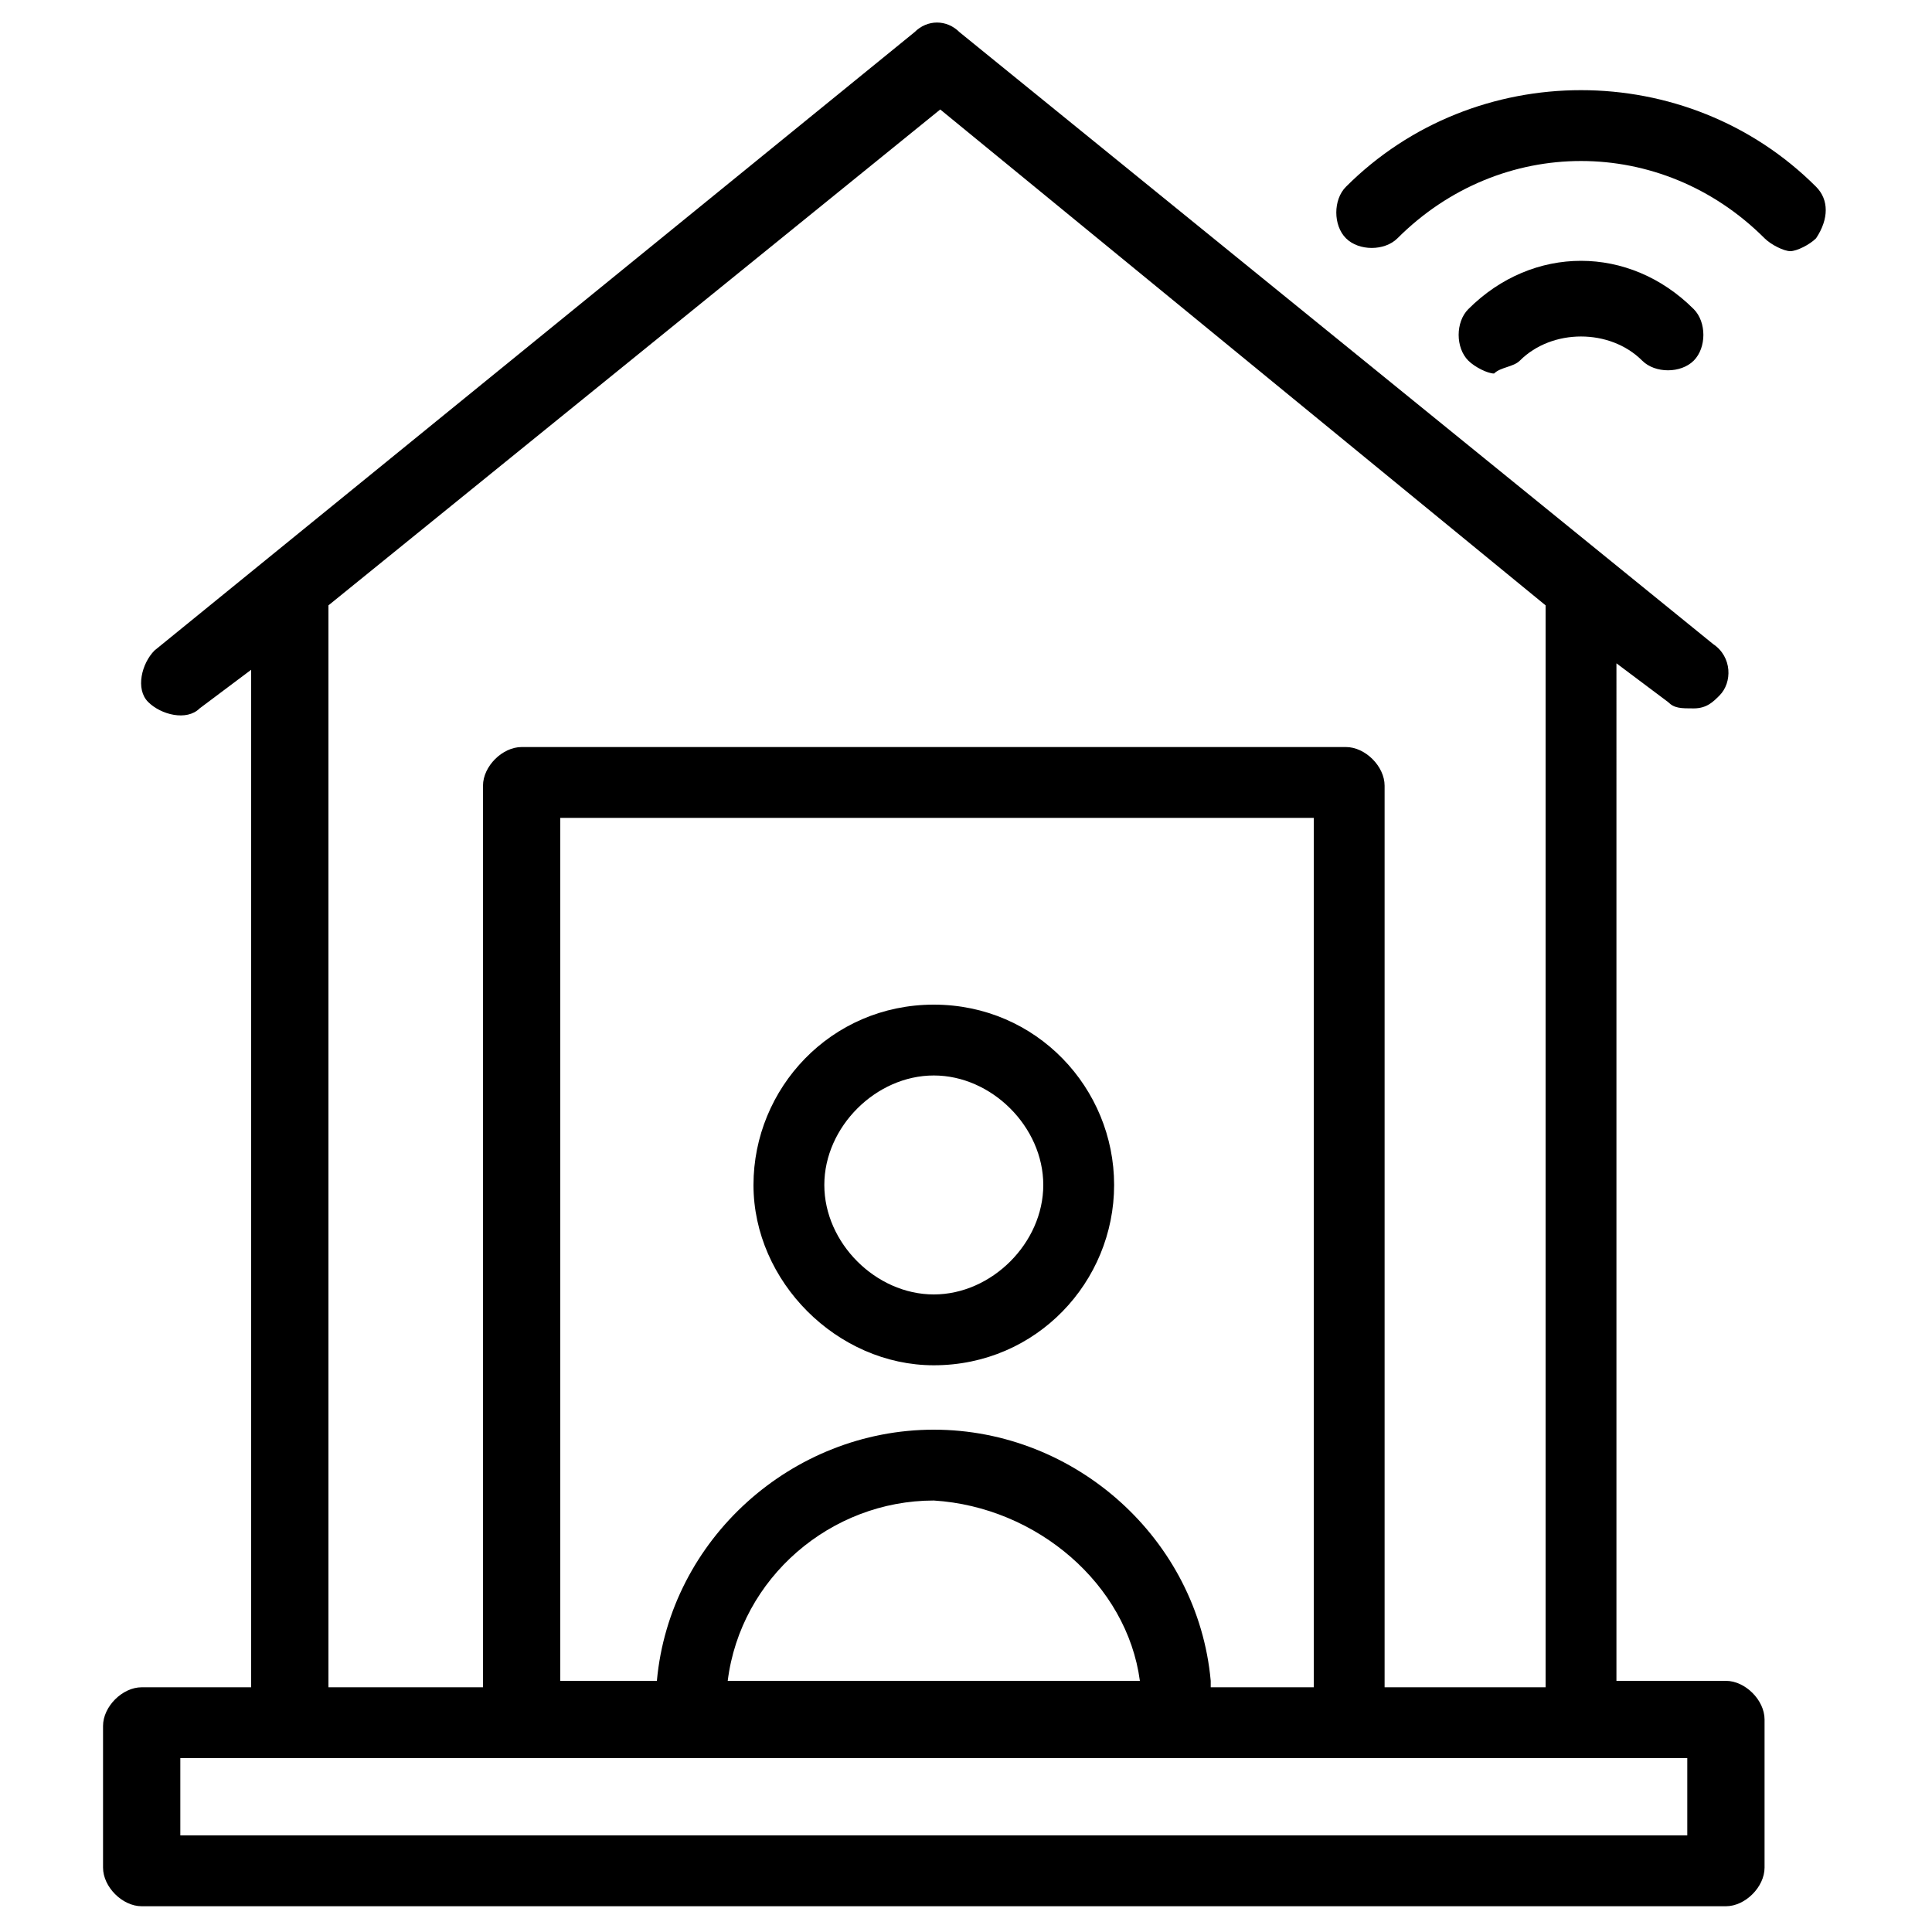 <?xml version="1.0" encoding="utf-8"?>
<!-- Generator: Adobe Illustrator 25.4.1, SVG Export Plug-In . SVG Version: 6.00 Build 0)  -->
<svg version="1.1" id="Capa_1" xmlns="http://www.w3.org/2000/svg" xmlns:xlink="http://www.w3.org/1999/xlink" x="0px" y="0px"
	 viewBox="0 0 30 30" style="enable-background:new 0 0 30 30;" xml:space="preserve">
<g>
	<path d="M28.2,2.9c-2-2-5.3-2-7.3,0c-0.2,0.2-0.2,0.6,0,0.8c0.2,0.2,0.6,0.2,0.8,0c1.6-1.6,4.1-1.6,5.7,0c0.1,0.1,0.3,0.2,0.4,0.2
		c0.1,0,0.3-0.1,0.4-0.2C28.4,3.4,28.4,3.1,28.2,2.9L28.2,2.9z"/>
	<path d="M23.6,5.6c0.5-0.5,1.4-0.5,1.9,0c0.2,0.2,0.6,0.2,0.8,0c0.2-0.2,0.2-0.6,0-0.8c-1-1-2.5-1-3.5,0c-0.2,0.2-0.2,0.6,0,0.8
		c0.1,0.1,0.3,0.2,0.4,0.2C23.3,5.7,23.5,5.7,23.6,5.6z"/>
	<path d="M14.5,15.6c-1.6,0-2.8,1.3-2.8,2.8s1.3,2.8,2.8,2.8c1.6,0,2.8-1.3,2.8-2.8S16.1,15.6,14.5,15.6z M14.5,20.1
		c-0.9,0-1.7-0.8-1.7-1.7s0.8-1.7,1.7-1.7c0.9,0,1.7,0.8,1.7,1.7S15.4,20.1,14.5,20.1z"/>
	<path d="M26.8,26.1h-1.7V10.3l0.8,0.6c0.1,0.1,0.2,0.1,0.4,0.1c0.2,0,0.3-0.1,0.4-0.2c0.2-0.2,0.2-0.6-0.1-0.8L14.9,0.5
		c-0.2-0.2-0.5-0.2-0.7,0L2.4,10.1c-0.2,0.2-0.3,0.6-0.1,0.8c0.2,0.2,0.6,0.3,0.8,0.1l0.8-0.6v15.8H2.2c-0.3,0-0.6,0.3-0.6,0.6V29
		c0,0.3,0.3,0.6,0.6,0.6h24.6c0.3,0,0.6-0.3,0.6-0.6v-2.3C27.4,26.4,27.1,26.1,26.8,26.1L26.8,26.1z M5.1,9.4l9.5-7.7L24,9.4v16.8
		h-2.5v-14c0-0.3-0.3-0.6-0.6-0.6H8.1c-0.3,0-0.6,0.3-0.6,0.6v14H5.1L5.1,9.4z M18.8,26.1c-0.2-2.2-2.1-3.9-4.3-3.9h0
		c-2.2,0-4.1,1.7-4.3,3.9H8.7V12.7h11.7v13.5H18.8z M17.7,26.1h-6.4c0.2-1.6,1.6-2.8,3.2-2.8h0C16.1,23.4,17.5,24.6,17.7,26.1z
		 M26.2,28.5H2.8v-1.2h1.7h3.6h2.6h7.6h2.6h3.6h1.7L26.2,28.5L26.2,28.5z"/>
</g>
</svg>
